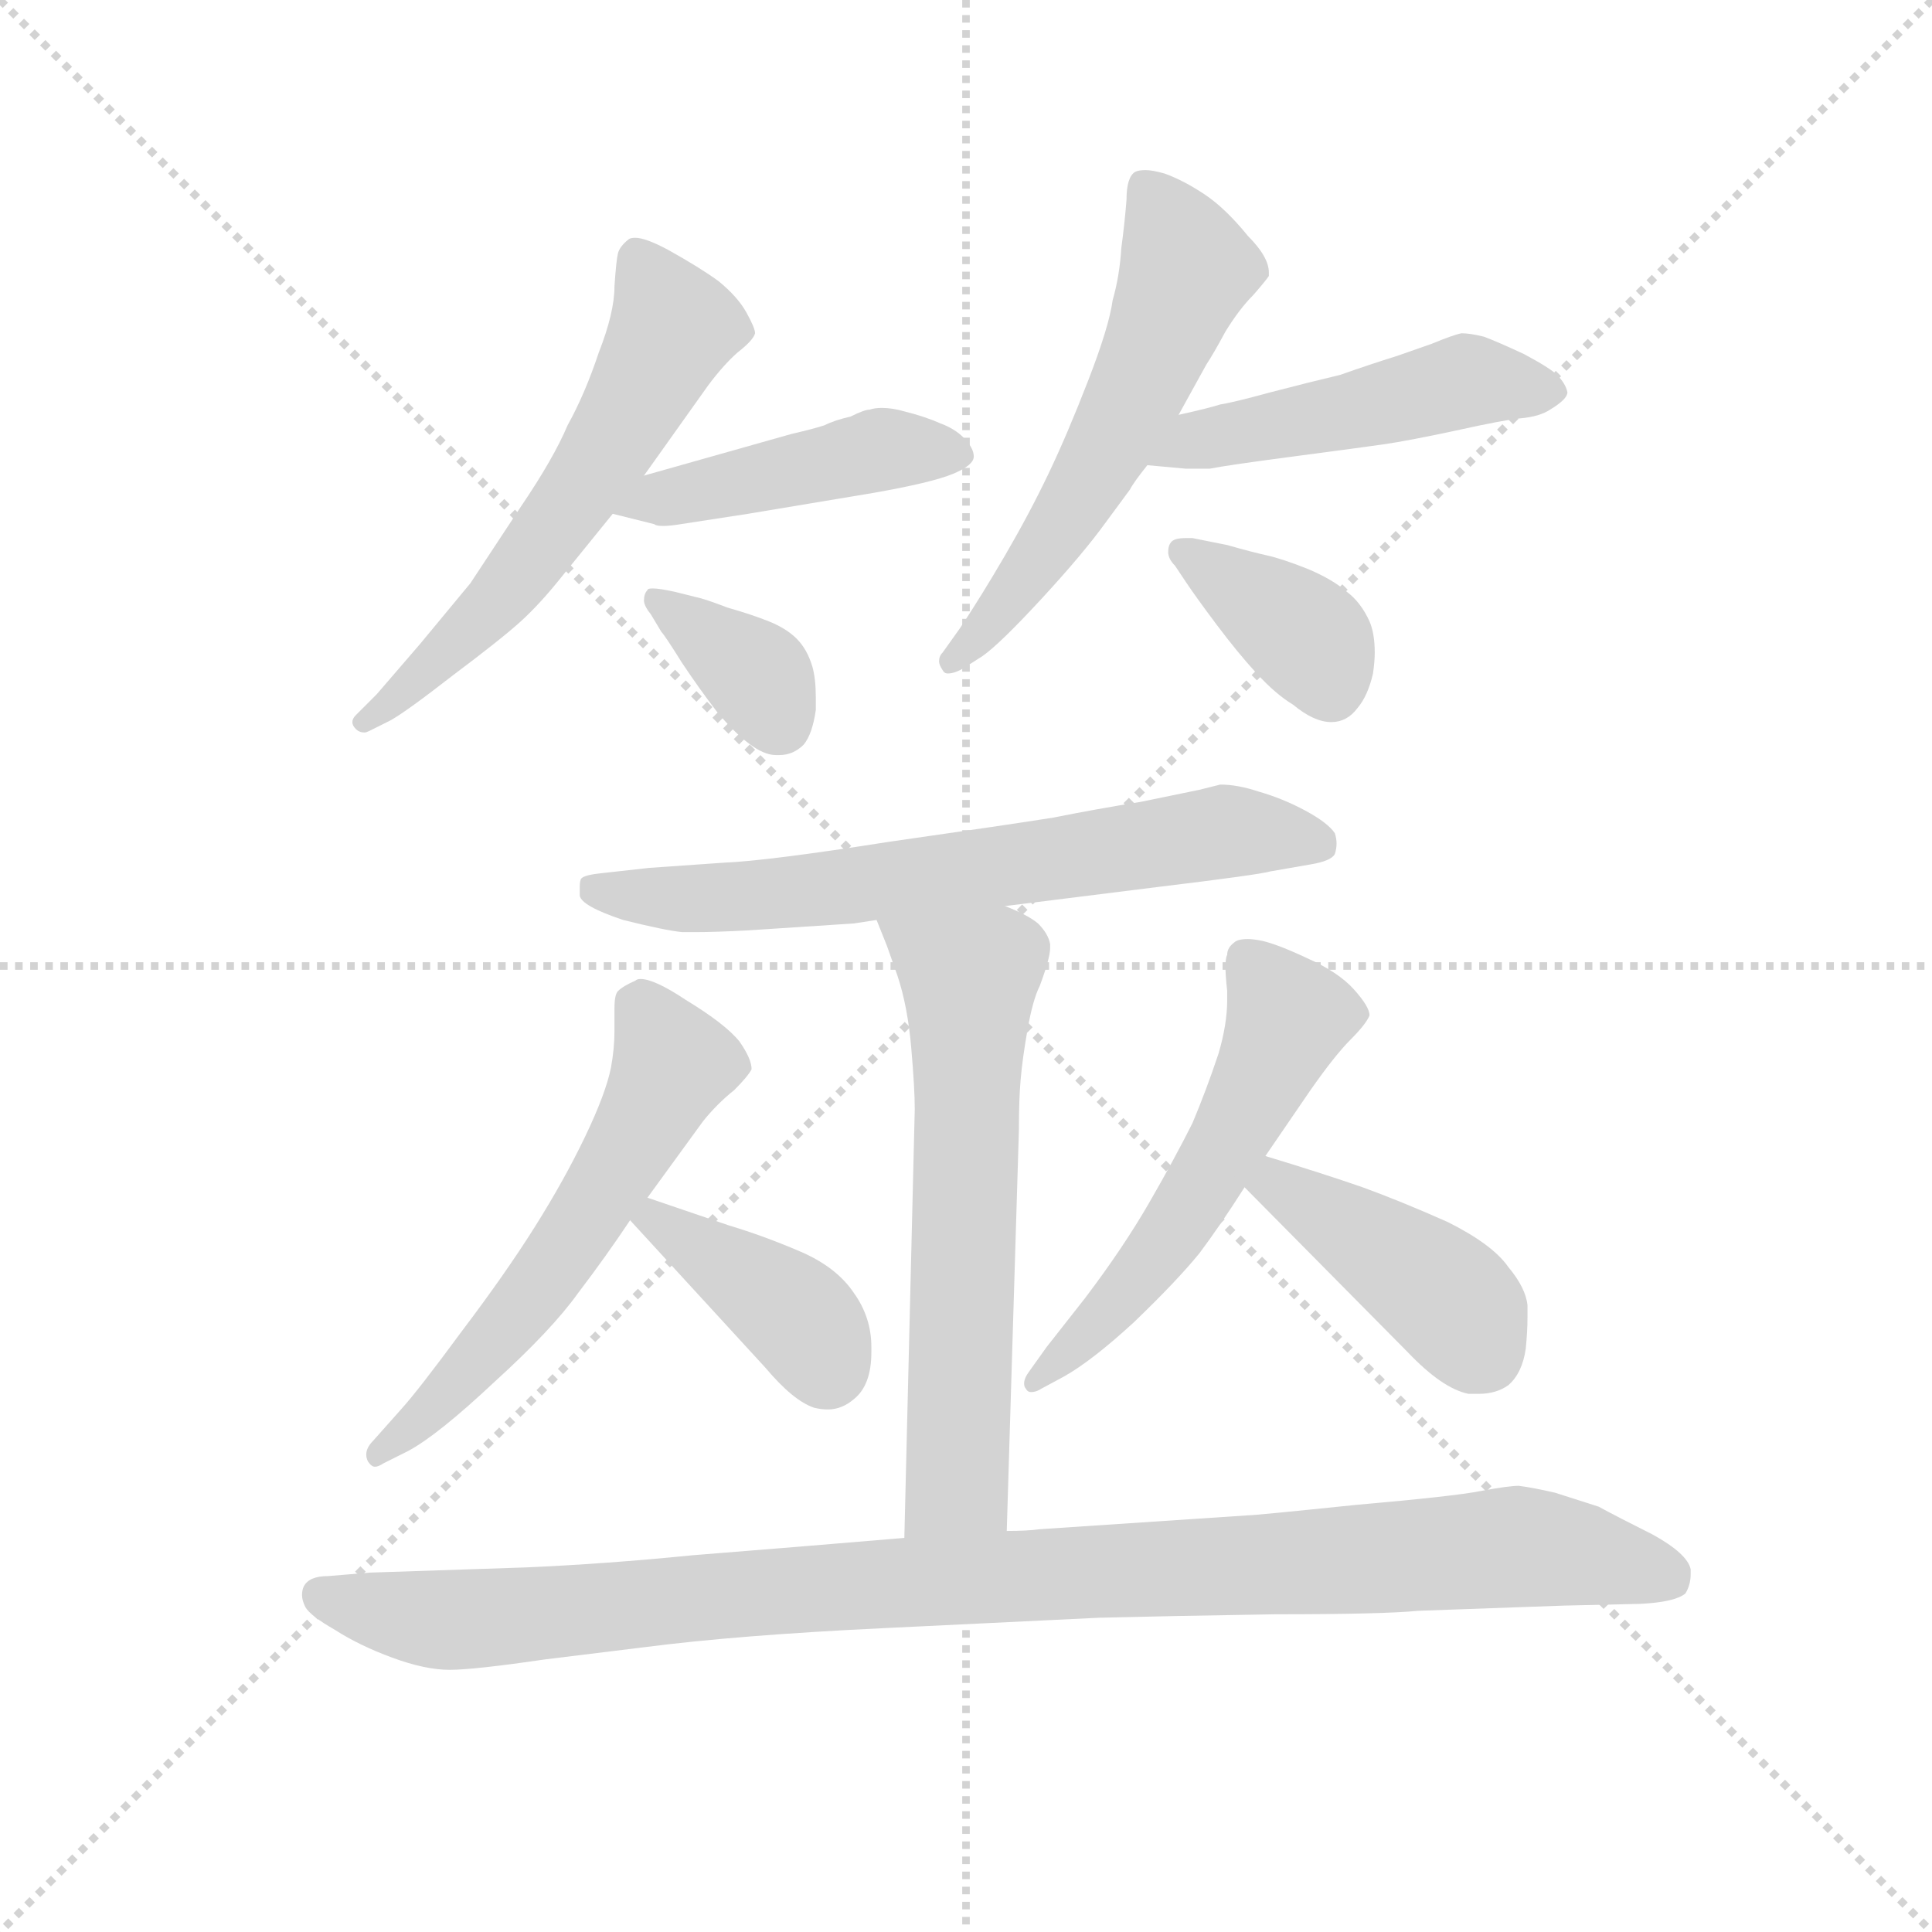 <svg version="1.1" viewBox="0 0 1024 1024" xmlns="http://www.w3.org/2000/svg">
  <g stroke="lightgray" stroke-dasharray="1,1" stroke-width="1" transform="scale(4, 4)">
    <line x1="0" y1="0" x2="256" y2="256"></line>
    <line x1="256" y1="0" x2="0" y2="256"></line>
    <line x1="128" y1="0" x2="128" y2="256"></line>
    <line x1="0" y1="128" x2="256" y2="128"></line>
  </g>
  <g transform="scale(0.92, -0.92) translate(60, -850)">
    <style type="text/css">
      
        @keyframes keyframes0 {
          from {
            stroke: blue;
            stroke-dashoffset: 594;
            stroke-width: 128;
          }
          66% {
            animation-timing-function: step-end;
            stroke: blue;
            stroke-dashoffset: 0;
            stroke-width: 128;
          }
          to {
            stroke: black;
            stroke-width: 1024;
          }
        }
        #make-me-a-hanzi-animation-0 {
          animation: keyframes0 0.733s both;
          animation-delay: 0s;
          animation-timing-function: linear;
        }
      
        @keyframes keyframes1 {
          from {
            stroke: blue;
            stroke-dashoffset: 450;
            stroke-width: 128;
          }
          59% {
            animation-timing-function: step-end;
            stroke: blue;
            stroke-dashoffset: 0;
            stroke-width: 128;
          }
          to {
            stroke: black;
            stroke-width: 1024;
          }
        }
        #make-me-a-hanzi-animation-1 {
          animation: keyframes1 0.616s both;
          animation-delay: 0.733s;
          animation-timing-function: linear;
        }
      
        @keyframes keyframes2 {
          from {
            stroke: blue;
            stroke-dashoffset: 362;
            stroke-width: 128;
          }
          54% {
            animation-timing-function: step-end;
            stroke: blue;
            stroke-dashoffset: 0;
            stroke-width: 128;
          }
          to {
            stroke: black;
            stroke-width: 1024;
          }
        }
        #make-me-a-hanzi-animation-2 {
          animation: keyframes2 0.545s both;
          animation-delay: 1.35s;
          animation-timing-function: linear;
        }
      
        @keyframes keyframes3 {
          from {
            stroke: blue;
            stroke-dashoffset: 577;
            stroke-width: 128;
          }
          65% {
            animation-timing-function: step-end;
            stroke: blue;
            stroke-dashoffset: 0;
            stroke-width: 128;
          }
          to {
            stroke: black;
            stroke-width: 1024;
          }
        }
        #make-me-a-hanzi-animation-3 {
          animation: keyframes3 0.72s both;
          animation-delay: 1.894s;
          animation-timing-function: linear;
        }
      
        @keyframes keyframes4 {
          from {
            stroke: blue;
            stroke-dashoffset: 489;
            stroke-width: 128;
          }
          61% {
            animation-timing-function: step-end;
            stroke: blue;
            stroke-dashoffset: 0;
            stroke-width: 128;
          }
          to {
            stroke: black;
            stroke-width: 1024;
          }
        }
        #make-me-a-hanzi-animation-4 {
          animation: keyframes4 0.648s both;
          animation-delay: 2.614s;
          animation-timing-function: linear;
        }
      
        @keyframes keyframes5 {
          from {
            stroke: blue;
            stroke-dashoffset: 378;
            stroke-width: 128;
          }
          55% {
            animation-timing-function: step-end;
            stroke: blue;
            stroke-dashoffset: 0;
            stroke-width: 128;
          }
          to {
            stroke: black;
            stroke-width: 1024;
          }
        }
        #make-me-a-hanzi-animation-5 {
          animation: keyframes5 0.558s both;
          animation-delay: 3.262s;
          animation-timing-function: linear;
        }
      
        @keyframes keyframes6 {
          from {
            stroke: blue;
            stroke-dashoffset: 678;
            stroke-width: 128;
          }
          69% {
            animation-timing-function: step-end;
            stroke: blue;
            stroke-dashoffset: 0;
            stroke-width: 128;
          }
          to {
            stroke: black;
            stroke-width: 1024;
          }
        }
        #make-me-a-hanzi-animation-6 {
          animation: keyframes6 0.802s both;
          animation-delay: 3.819s;
          animation-timing-function: linear;
        }
      
        @keyframes keyframes7 {
          from {
            stroke: blue;
            stroke-dashoffset: 636;
            stroke-width: 128;
          }
          67% {
            animation-timing-function: step-end;
            stroke: blue;
            stroke-dashoffset: 0;
            stroke-width: 128;
          }
          to {
            stroke: black;
            stroke-width: 1024;
          }
        }
        #make-me-a-hanzi-animation-7 {
          animation: keyframes7 0.768s both;
          animation-delay: 4.621s;
          animation-timing-function: linear;
        }
      
        @keyframes keyframes8 {
          from {
            stroke: blue;
            stroke-dashoffset: 582;
            stroke-width: 128;
          }
          65% {
            animation-timing-function: step-end;
            stroke: blue;
            stroke-dashoffset: 0;
            stroke-width: 128;
          }
          to {
            stroke: black;
            stroke-width: 1024;
          }
        }
        #make-me-a-hanzi-animation-8 {
          animation: keyframes8 0.724s both;
          animation-delay: 5.389s;
          animation-timing-function: linear;
        }
      
        @keyframes keyframes9 {
          from {
            stroke: blue;
            stroke-dashoffset: 396;
            stroke-width: 128;
          }
          56% {
            animation-timing-function: step-end;
            stroke: blue;
            stroke-dashoffset: 0;
            stroke-width: 128;
          }
          to {
            stroke: black;
            stroke-width: 1024;
          }
        }
        #make-me-a-hanzi-animation-9 {
          animation: keyframes9 0.572s both;
          animation-delay: 6.112s;
          animation-timing-function: linear;
        }
      
        @keyframes keyframes10 {
          from {
            stroke: blue;
            stroke-dashoffset: 559;
            stroke-width: 128;
          }
          65% {
            animation-timing-function: step-end;
            stroke: blue;
            stroke-dashoffset: 0;
            stroke-width: 128;
          }
          to {
            stroke: black;
            stroke-width: 1024;
          }
        }
        #make-me-a-hanzi-animation-10 {
          animation: keyframes10 0.705s both;
          animation-delay: 6.685s;
          animation-timing-function: linear;
        }
      
        @keyframes keyframes11 {
          from {
            stroke: blue;
            stroke-dashoffset: 424;
            stroke-width: 128;
          }
          58% {
            animation-timing-function: step-end;
            stroke: blue;
            stroke-dashoffset: 0;
            stroke-width: 128;
          }
          to {
            stroke: black;
            stroke-width: 1024;
          }
        }
        #make-me-a-hanzi-animation-11 {
          animation: keyframes11 0.595s both;
          animation-delay: 7.389s;
          animation-timing-function: linear;
        }
      
        @keyframes keyframes12 {
          from {
            stroke: blue;
            stroke-dashoffset: 1038;
            stroke-width: 128;
          }
          77% {
            animation-timing-function: step-end;
            stroke: blue;
            stroke-dashoffset: 0;
            stroke-width: 128;
          }
          to {
            stroke: black;
            stroke-width: 1024;
          }
        }
        #make-me-a-hanzi-animation-12 {
          animation: keyframes12 1.095s both;
          animation-delay: 7.985s;
          animation-timing-function: linear;
        }
      
    </style>
    
      <path d="M 311 576 L 348 628 Q 357 640 365 647 Q 374 654 375 658 Q 375 661 370 670 Q 365 679 354 688 Q 343 696 325 706 Q 312 713 306 713 Q 303 713 302 712 Q 297 708 296 704 Q 295 700 294 685 Q 294 670 285 647 Q 277 623 267 605 Q 259 586 240 558 L 211 514 L 182 479 L 157 450 L 145 438 Q 143 436 143 434 Q 143 432 145 430 Q 147 428 150 428 Q 151 428 153 429 L 165 435 Q 174 440 201 461 Q 229 482 240 492 Q 251 502 263 517 L 293 554 L 311 576 Z" fill="lightgray"></path>
    
      <path d="M 293 554 L 317 548 Q 318 547 322 547 Q 326 547 332 548 L 371 554 L 443 566 Q 477 572 489 577 Q 501 582 501 587 Q 501 592 495 598 Q 490 603 482 606 Q 473 610 461 613 Q 454 615 448 615 Q 444 615 441 614 Q 438 614 430 610 Q 421 608 415 605 Q 409 603 396 600 L 311 576 C 282 568 264 561 293 554 Z" fill="lightgray"></path>
    
      <path d="M 321 486 Q 323 484 333 468 Q 343 453 353 440 Q 363 428 371 422 Q 380 415 387 415 L 389 415 Q 397 415 403 421 Q 408 427 410 441 L 410 448 Q 410 459 408 466 Q 405 476 399 482 Q 393 488 383 492 Q 373 496 359 500 Q 346 505 341 506 L 329 509 Q 320 511 316 511 Q 313 511 313 510 Q 311 508 311 504 Q 311 501 315 496 L 321 486 Z" fill="lightgray"></path>
    
      <path d="M 619 611 L 635 640 Q 639 646 646 659 Q 654 672 662 680 Q 669 688 671 691 L 671 693 Q 671 702 659 714 Q 646 730 634 738 Q 622 746 611 750 Q 604 752 600 752 Q 596 752 594 751 Q 589 748 589 735 Q 588 722 586 707 Q 585 691 581 677 Q 579 662 567 631 Q 555 600 544 577 Q 533 554 519 530 Q 505 506 493 488 L 483 474 Q 481 472 481 469 Q 481 467 483 464 Q 484 462 486 462 Q 490 462 495 465 L 506 472 Q 516 479 540 505 Q 564 531 577 549 L 591 568 Q 593 572 601 582 L 619 611 Z" fill="lightgray"></path>
    
      <path d="M 601 582 L 623 580 L 637 580 Q 647 582 685 587 Q 723 592 737 594 Q 751 596 779 602 Q 806 608 816 609 Q 827 610 833 614 Q 843 620 843 624 Q 842 629 837 634 Q 833 638 818 646 Q 803 653 795 656 Q 787 658 782 658 Q 777 657 765 652 L 745 645 Q 729 640 712 634 Q 695 630 672 624 Q 650 618 643 617 Q 637 615 619 611 C 590 604 571 585 601 582 Z" fill="lightgray"></path>
    
      <path d="M 623 515 Q 629 506 641 490 Q 653 474 664 462 Q 675 450 685 444 Q 697 434 707 434 Q 716 434 722 442 Q 728 449 731 462 Q 732 469 732 474 Q 732 485 729 492 Q 724 503 716 509 Q 708 516 694 522 Q 679 528 670 530 Q 661 532 647 536 L 627 540 L 623 540 Q 617 540 615 538 Q 613 536 613 532 Q 613 528 617 524 L 623 515 Z" fill="lightgray"></path>
    
      <path d="M 519 328 L 607 339 Q 665 346 672 348 L 695 352 Q 707 354 709 358 Q 710 361 710 364 Q 710 367 709 370 Q 705 376 692 383 Q 679 390 665 394 Q 653 398 643 398 L 631 395 L 597 388 Q 572 384 547 379 Q 522 375 452 365 Q 382 354 357 353 L 314 350 L 287 347 Q 277 346 275 344 Q 274 343 274 339 L 274 334 Q 275 328 299 320 Q 323 314 333 313 L 341 313 Q 352 313 371 314 L 432 318 L 445 320 L 519 328 Z" fill="lightgray"></path>
    
      <path d="M 520 -32 L 527 199 Q 527 217 528 228 Q 529 240 532 257 Q 535 274 539 282 Q 545 298 545 304 L 545 306 Q 544 312 538 318 Q 532 323 519 328 C 492 340 434 348 445 320 L 451 305 L 457 288 Q 463 270 465 246 Q 467 223 467 211 L 461 -36 C 460 -66 519 -62 520 -32 Z" fill="lightgray"></path>
    
      <path d="M 313 160 L 345 204 Q 353 214 363 222 Q 371 230 373 234 Q 373 240 366 250 Q 358 260 335 274 Q 317 286 309 286 Q 307 286 306 285 Q 299 282 296 279 Q 294 277 294 269 L 294 256 Q 294 246 292 235 Q 289 220 277 195 Q 265 170 248 143 Q 231 116 206 83 Q 181 49 171 38 L 155 20 Q 151 16 151 12 Q 151 10 152 8 Q 154 5 156 5 Q 158 5 161 7 L 175 14 Q 192 23 225 54 Q 258 84 273 105 Q 289 126 303 147 L 313 160 Z" fill="lightgray"></path>
    
      <path d="M 303 147 L 381 62 Q 397 43 409 39 Q 413 38 417 38 Q 425 38 432 44 Q 442 52 442 71 L 442 74 Q 442 91 432 105 Q 422 120 401 129 Q 380 138 360 144 L 313 160 C 285 170 283 169 303 147 Z" fill="lightgray"></path>
    
      <path d="M 669 184 L 695 222 Q 709 242 718 251 Q 727 260 729 265 Q 729 270 720 280 Q 711 290 693 298 Q 676 306 667 308 Q 662 309 659 309 Q 653 309 651 307 Q 647 304 647 300 Q 646 298 646 293 Q 646 288 647 279 L 647 274 Q 647 260 642 243 Q 635 222 627 203 Q 617 183 602 157 Q 587 131 565 102 L 543 74 L 533 60 Q 530 56 530 53 Q 530 51 531 50 Q 532 48 534 48 Q 537 48 540 50 L 553 57 Q 569 66 593 88 Q 618 112 631 128 Q 643 144 657 166 L 669 184 Z" fill="lightgray"></path>
    
      <path d="M 657 166 L 751 71 Q 771 50 786 47 L 792 47 Q 802 47 809 52 Q 817 59 819 73 Q 820 83 820 91 L 820 98 Q 819 108 809 120 Q 800 133 774 146 Q 747 158 725 166 Q 702 174 669 184 C 640 193 636 187 657 166 Z" fill="lightgray"></path>
    
      <path d="M 461 -36 L 401 -41 L 339 -46 Q 289 -51 243 -53 L 153 -56 L 129 -58 Q 118 -58 115 -64 Q 114 -66 114 -69 Q 114 -72 116 -76 Q 119 -81 133 -89 Q 147 -98 166 -105 Q 185 -112 199 -112 Q 213 -112 254 -106 L 311 -99 Q 365 -92 449 -88 L 573 -82 Q 612 -81 675 -80 Q 737 -80 757 -78 L 841 -75 L 885 -74 Q 905 -73 911 -68 Q 914 -63 914 -57 L 914 -54 Q 912 -45 892 -34 Q 872 -24 861 -18 L 836 -10 Q 823 -7 815 -6 Q 809 -6 793 -9 Q 778 -12 721 -17 Q 663 -23 659 -23 L 539 -31 Q 532 -32 520 -32 L 461 -36 Z" fill="lightgray"></path>
    
    
      <clipPath id="make-me-a-hanzi-clip-0">
        <path d="M 311 576 L 348 628 Q 357 640 365 647 Q 374 654 375 658 Q 375 661 370 670 Q 365 679 354 688 Q 343 696 325 706 Q 312 713 306 713 Q 303 713 302 712 Q 297 708 296 704 Q 295 700 294 685 Q 294 670 285 647 Q 277 623 267 605 Q 259 586 240 558 L 211 514 L 182 479 L 157 450 L 145 438 Q 143 436 143 434 Q 143 432 145 430 Q 147 428 150 428 Q 151 428 153 429 L 165 435 Q 174 440 201 461 Q 229 482 240 492 Q 251 502 263 517 L 293 554 L 311 576 Z"></path>
      </clipPath>
      <path clip-path="url(#make-me-a-hanzi-clip-0)" d="M 307 702 L 327 659 L 287 586 L 225 503 L 187 463 L 148 434" fill="none" id="make-me-a-hanzi-animation-0" stroke-dasharray="466 932" stroke-linecap="round"></path>
    
      <clipPath id="make-me-a-hanzi-clip-1">
        <path d="M 293 554 L 317 548 Q 318 547 322 547 Q 326 547 332 548 L 371 554 L 443 566 Q 477 572 489 577 Q 501 582 501 587 Q 501 592 495 598 Q 490 603 482 606 Q 473 610 461 613 Q 454 615 448 615 Q 444 615 441 614 Q 438 614 430 610 Q 421 608 415 605 Q 409 603 396 600 L 311 576 C 282 568 264 561 293 554 Z"></path>
      </clipPath>
      <path clip-path="url(#make-me-a-hanzi-clip-1)" d="M 300 557 L 443 590 L 490 588" fill="none" id="make-me-a-hanzi-animation-1" stroke-dasharray="322 644" stroke-linecap="round"></path>
    
      <clipPath id="make-me-a-hanzi-clip-2">
        <path d="M 321 486 Q 323 484 333 468 Q 343 453 353 440 Q 363 428 371 422 Q 380 415 387 415 L 389 415 Q 397 415 403 421 Q 408 427 410 441 L 410 448 Q 410 459 408 466 Q 405 476 399 482 Q 393 488 383 492 Q 373 496 359 500 Q 346 505 341 506 L 329 509 Q 320 511 316 511 Q 313 511 313 510 Q 311 508 311 504 Q 311 501 315 496 L 321 486 Z"></path>
      </clipPath>
      <path clip-path="url(#make-me-a-hanzi-clip-2)" d="M 316 506 L 377 460 L 389 433" fill="none" id="make-me-a-hanzi-animation-2" stroke-dasharray="234 468" stroke-linecap="round"></path>
    
      <clipPath id="make-me-a-hanzi-clip-3">
        <path d="M 619 611 L 635 640 Q 639 646 646 659 Q 654 672 662 680 Q 669 688 671 691 L 671 693 Q 671 702 659 714 Q 646 730 634 738 Q 622 746 611 750 Q 604 752 600 752 Q 596 752 594 751 Q 589 748 589 735 Q 588 722 586 707 Q 585 691 581 677 Q 579 662 567 631 Q 555 600 544 577 Q 533 554 519 530 Q 505 506 493 488 L 483 474 Q 481 472 481 469 Q 481 467 483 464 Q 484 462 486 462 Q 490 462 495 465 L 506 472 Q 516 479 540 505 Q 564 531 577 549 L 591 568 Q 593 572 601 582 L 619 611 Z"></path>
      </clipPath>
      <path clip-path="url(#make-me-a-hanzi-clip-3)" d="M 598 744 L 623 695 L 606 650 L 551 546 L 512 492 L 488 469" fill="none" id="make-me-a-hanzi-animation-3" stroke-dasharray="449 898" stroke-linecap="round"></path>
    
      <clipPath id="make-me-a-hanzi-clip-4">
        <path d="M 601 582 L 623 580 L 637 580 Q 647 582 685 587 Q 723 592 737 594 Q 751 596 779 602 Q 806 608 816 609 Q 827 610 833 614 Q 843 620 843 624 Q 842 629 837 634 Q 833 638 818 646 Q 803 653 795 656 Q 787 658 782 658 Q 777 657 765 652 L 745 645 Q 729 640 712 634 Q 695 630 672 624 Q 650 618 643 617 Q 637 615 619 611 C 590 604 571 585 601 582 Z"></path>
      </clipPath>
      <path clip-path="url(#make-me-a-hanzi-clip-4)" d="M 607 585 L 630 596 L 785 631 L 833 625" fill="none" id="make-me-a-hanzi-animation-4" stroke-dasharray="361 722" stroke-linecap="round"></path>
    
      <clipPath id="make-me-a-hanzi-clip-5">
        <path d="M 623 515 Q 629 506 641 490 Q 653 474 664 462 Q 675 450 685 444 Q 697 434 707 434 Q 716 434 722 442 Q 728 449 731 462 Q 732 469 732 474 Q 732 485 729 492 Q 724 503 716 509 Q 708 516 694 522 Q 679 528 670 530 Q 661 532 647 536 L 627 540 L 623 540 Q 617 540 615 538 Q 613 536 613 532 Q 613 528 617 524 L 623 515 Z"></path>
      </clipPath>
      <path clip-path="url(#make-me-a-hanzi-clip-5)" d="M 621 533 L 695 481 L 707 452" fill="none" id="make-me-a-hanzi-animation-5" stroke-dasharray="250 500" stroke-linecap="round"></path>
    
      <clipPath id="make-me-a-hanzi-clip-6">
        <path d="M 519 328 L 607 339 Q 665 346 672 348 L 695 352 Q 707 354 709 358 Q 710 361 710 364 Q 710 367 709 370 Q 705 376 692 383 Q 679 390 665 394 Q 653 398 643 398 L 631 395 L 597 388 Q 572 384 547 379 Q 522 375 452 365 Q 382 354 357 353 L 314 350 L 287 347 Q 277 346 275 344 Q 274 343 274 339 L 274 334 Q 275 328 299 320 Q 323 314 333 313 L 341 313 Q 352 313 371 314 L 432 318 L 445 320 L 519 328 Z"></path>
      </clipPath>
      <path clip-path="url(#make-me-a-hanzi-clip-6)" d="M 282 340 L 294 334 L 347 332 L 509 349 L 643 371 L 699 363" fill="none" id="make-me-a-hanzi-animation-6" stroke-dasharray="550 1100" stroke-linecap="round"></path>
    
      <clipPath id="make-me-a-hanzi-clip-7">
        <path d="M 520 -32 L 527 199 Q 527 217 528 228 Q 529 240 532 257 Q 535 274 539 282 Q 545 298 545 304 L 545 306 Q 544 312 538 318 Q 532 323 519 328 C 492 340 434 348 445 320 L 451 305 L 457 288 Q 463 270 465 246 Q 467 223 467 211 L 461 -36 C 460 -66 519 -62 520 -32 Z"></path>
      </clipPath>
      <path clip-path="url(#make-me-a-hanzi-clip-7)" d="M 453 319 L 499 286 L 491 -4 L 468 -28" fill="none" id="make-me-a-hanzi-animation-7" stroke-dasharray="508 1016" stroke-linecap="round"></path>
    
      <clipPath id="make-me-a-hanzi-clip-8">
        <path d="M 313 160 L 345 204 Q 353 214 363 222 Q 371 230 373 234 Q 373 240 366 250 Q 358 260 335 274 Q 317 286 309 286 Q 307 286 306 285 Q 299 282 296 279 Q 294 277 294 269 L 294 256 Q 294 246 292 235 Q 289 220 277 195 Q 265 170 248 143 Q 231 116 206 83 Q 181 49 171 38 L 155 20 Q 151 16 151 12 Q 151 10 152 8 Q 154 5 156 5 Q 158 5 161 7 L 175 14 Q 192 23 225 54 Q 258 84 273 105 Q 289 126 303 147 L 313 160 Z"></path>
      </clipPath>
      <path clip-path="url(#make-me-a-hanzi-clip-8)" d="M 307 272 L 327 236 L 311 203 L 240 95 L 157 10" fill="none" id="make-me-a-hanzi-animation-8" stroke-dasharray="454 908" stroke-linecap="round"></path>
    
      <clipPath id="make-me-a-hanzi-clip-9">
        <path d="M 303 147 L 381 62 Q 397 43 409 39 Q 413 38 417 38 Q 425 38 432 44 Q 442 52 442 71 L 442 74 Q 442 91 432 105 Q 422 120 401 129 Q 380 138 360 144 L 313 160 C 285 170 283 169 303 147 Z"></path>
      </clipPath>
      <path clip-path="url(#make-me-a-hanzi-clip-9)" d="M 312 145 L 318 147 L 393 97 L 417 61" fill="none" id="make-me-a-hanzi-animation-9" stroke-dasharray="268 536" stroke-linecap="round"></path>
    
      <clipPath id="make-me-a-hanzi-clip-10">
        <path d="M 669 184 L 695 222 Q 709 242 718 251 Q 727 260 729 265 Q 729 270 720 280 Q 711 290 693 298 Q 676 306 667 308 Q 662 309 659 309 Q 653 309 651 307 Q 647 304 647 300 Q 646 298 646 293 Q 646 288 647 279 L 647 274 Q 647 260 642 243 Q 635 222 627 203 Q 617 183 602 157 Q 587 131 565 102 L 543 74 L 533 60 Q 530 56 530 53 Q 530 51 531 50 Q 532 48 534 48 Q 537 48 540 50 L 553 57 Q 569 66 593 88 Q 618 112 631 128 Q 643 144 657 166 L 669 184 Z"></path>
      </clipPath>
      <path clip-path="url(#make-me-a-hanzi-clip-10)" d="M 657 299 L 682 264 L 668 231 L 613 136 L 535 53" fill="none" id="make-me-a-hanzi-animation-10" stroke-dasharray="431 862" stroke-linecap="round"></path>
    
      <clipPath id="make-me-a-hanzi-clip-11">
        <path d="M 657 166 L 751 71 Q 771 50 786 47 L 792 47 Q 802 47 809 52 Q 817 59 819 73 Q 820 83 820 91 L 820 98 Q 819 108 809 120 Q 800 133 774 146 Q 747 158 725 166 Q 702 174 669 184 C 640 193 636 187 657 166 Z"></path>
      </clipPath>
      <path clip-path="url(#make-me-a-hanzi-clip-11)" d="M 667 166 L 676 168 L 754 118 L 777 99 L 796 68" fill="none" id="make-me-a-hanzi-animation-11" stroke-dasharray="296 592" stroke-linecap="round"></path>
    
      <clipPath id="make-me-a-hanzi-clip-12">
        <path d="M 461 -36 L 401 -41 L 339 -46 Q 289 -51 243 -53 L 153 -56 L 129 -58 Q 118 -58 115 -64 Q 114 -66 114 -69 Q 114 -72 116 -76 Q 119 -81 133 -89 Q 147 -98 166 -105 Q 185 -112 199 -112 Q 213 -112 254 -106 L 311 -99 Q 365 -92 449 -88 L 573 -82 Q 612 -81 675 -80 Q 737 -80 757 -78 L 841 -75 L 885 -74 Q 905 -73 911 -68 Q 914 -63 914 -57 L 914 -54 Q 912 -45 892 -34 Q 872 -24 861 -18 L 836 -10 Q 823 -7 815 -6 Q 809 -6 793 -9 Q 778 -12 721 -17 Q 663 -23 659 -23 L 539 -31 Q 532 -32 520 -32 L 461 -36 Z"></path>
      </clipPath>
      <path clip-path="url(#make-me-a-hanzi-clip-12)" d="M 125 -69 L 211 -83 L 349 -69 L 814 -41 L 902 -60" fill="none" id="make-me-a-hanzi-animation-12" stroke-dasharray="910 1820" stroke-linecap="round"></path>
    
  </g>
</svg>